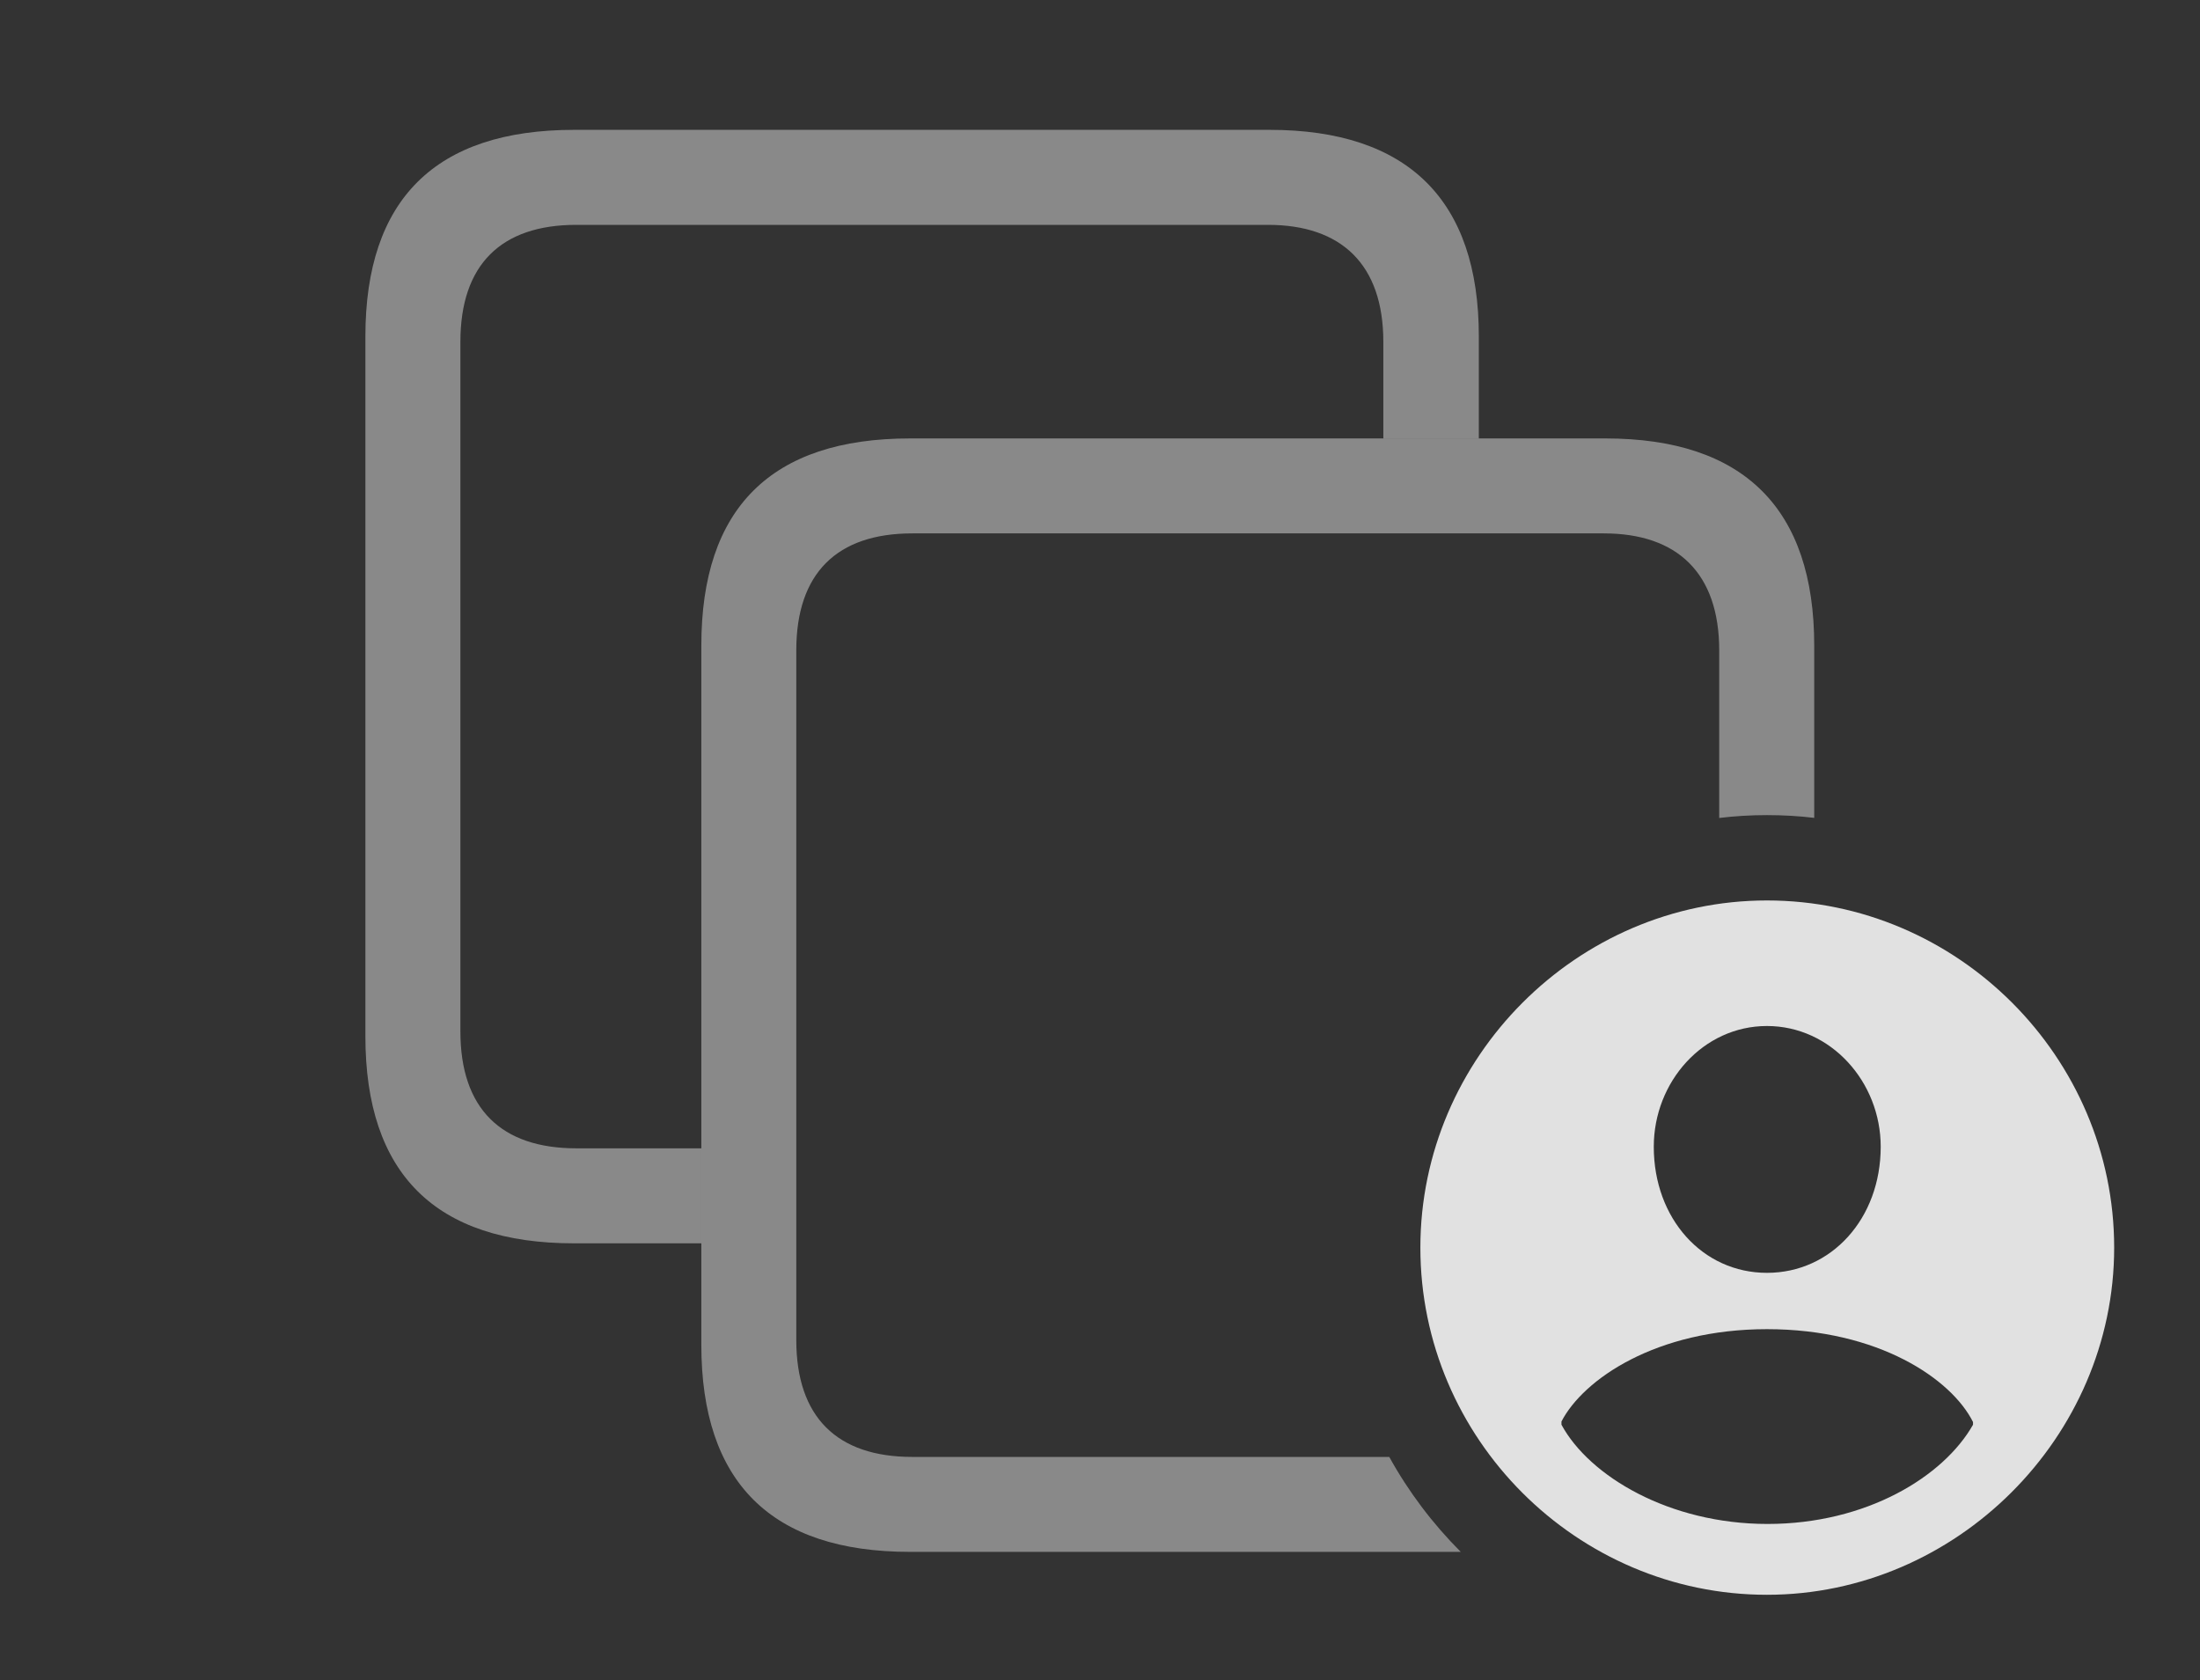 <?xml version="1.0" encoding="UTF-8"?>
<!--Generator: Apple Native CoreSVG 341-->
<!DOCTYPE svg
PUBLIC "-//W3C//DTD SVG 1.1//EN"
       "http://www.w3.org/Graphics/SVG/1.1/DTD/svg11.dtd">
<svg version="1.1" xmlns="http://www.w3.org/2000/svg" xmlns:xlink="http://www.w3.org/1999/xlink" viewBox="0 0 40.039 30.576">
 <rect x="0" y="0" width="40.039" height="30.576" fill="#333333" stroke="none"/>
 <g>
  <rect height="30.576" opacity="0" width="40.039" x="0" y="0"/>
  <path d="M26.914 6.123L26.914 7.979L25.176 7.979L25.176 6.221C25.176 4.814 24.414 4.092 23.076 4.092L10.488 4.092C9.121 4.092 8.379 4.814 8.379 6.221L8.379 18.77C8.379 20.176 9.121 20.898 10.488 20.898L12.764 20.898L12.764 22.627L10.449 22.627C7.92 22.627 6.65 21.357 6.65 18.857L6.65 6.123C6.65 3.633 7.92 2.363 10.449 2.363L23.105 2.363C25.625 2.363 26.914 3.643 26.914 6.123Z" fill="white" fill-opacity="0.425"/>
  <path d="M33.018 11.748L33.018 14.884C32.736 14.85 32.449 14.834 32.158 14.834C31.864 14.834 31.574 14.851 31.289 14.886L31.289 11.836C31.289 10.43 30.527 9.707 29.189 9.707L16.602 9.707C15.234 9.707 14.492 10.43 14.492 11.836L14.492 24.385C14.492 25.791 15.234 26.514 16.602 26.514L25.284 26.514C25.635 27.15 26.075 27.731 26.585 28.242L16.562 28.242C14.033 28.242 12.764 26.973 12.764 24.473L12.764 11.748C12.764 9.248 14.033 7.979 16.562 7.979L29.219 7.979C31.738 7.979 33.018 9.258 33.018 11.748Z" fill="white" fill-opacity="0.425"/>
  <path d="M38.477 22.705C38.477 26.162 35.596 29.023 32.158 29.023C28.701 29.023 25.85 26.182 25.85 22.705C25.85 19.248 28.701 16.387 32.158 16.387C35.625 16.387 38.477 19.238 38.477 22.705ZM28.418 25.869L28.418 25.928C28.926 26.865 30.381 27.734 32.168 27.734C33.965 27.734 35.371 26.875 35.908 25.928L35.908 25.879C35.518 25.098 34.19 24.189 32.158 24.189C30.146 24.189 28.818 25.098 28.418 25.869ZM30.098 20.869C30.098 22.178 30.986 23.164 32.158 23.164C33.33 23.164 34.228 22.178 34.228 20.869C34.228 19.688 33.32 18.672 32.158 18.672C30.996 18.672 30.098 19.688 30.098 20.869Z" fill="white" fill-opacity="0.85"/>
 </g>
</svg>
